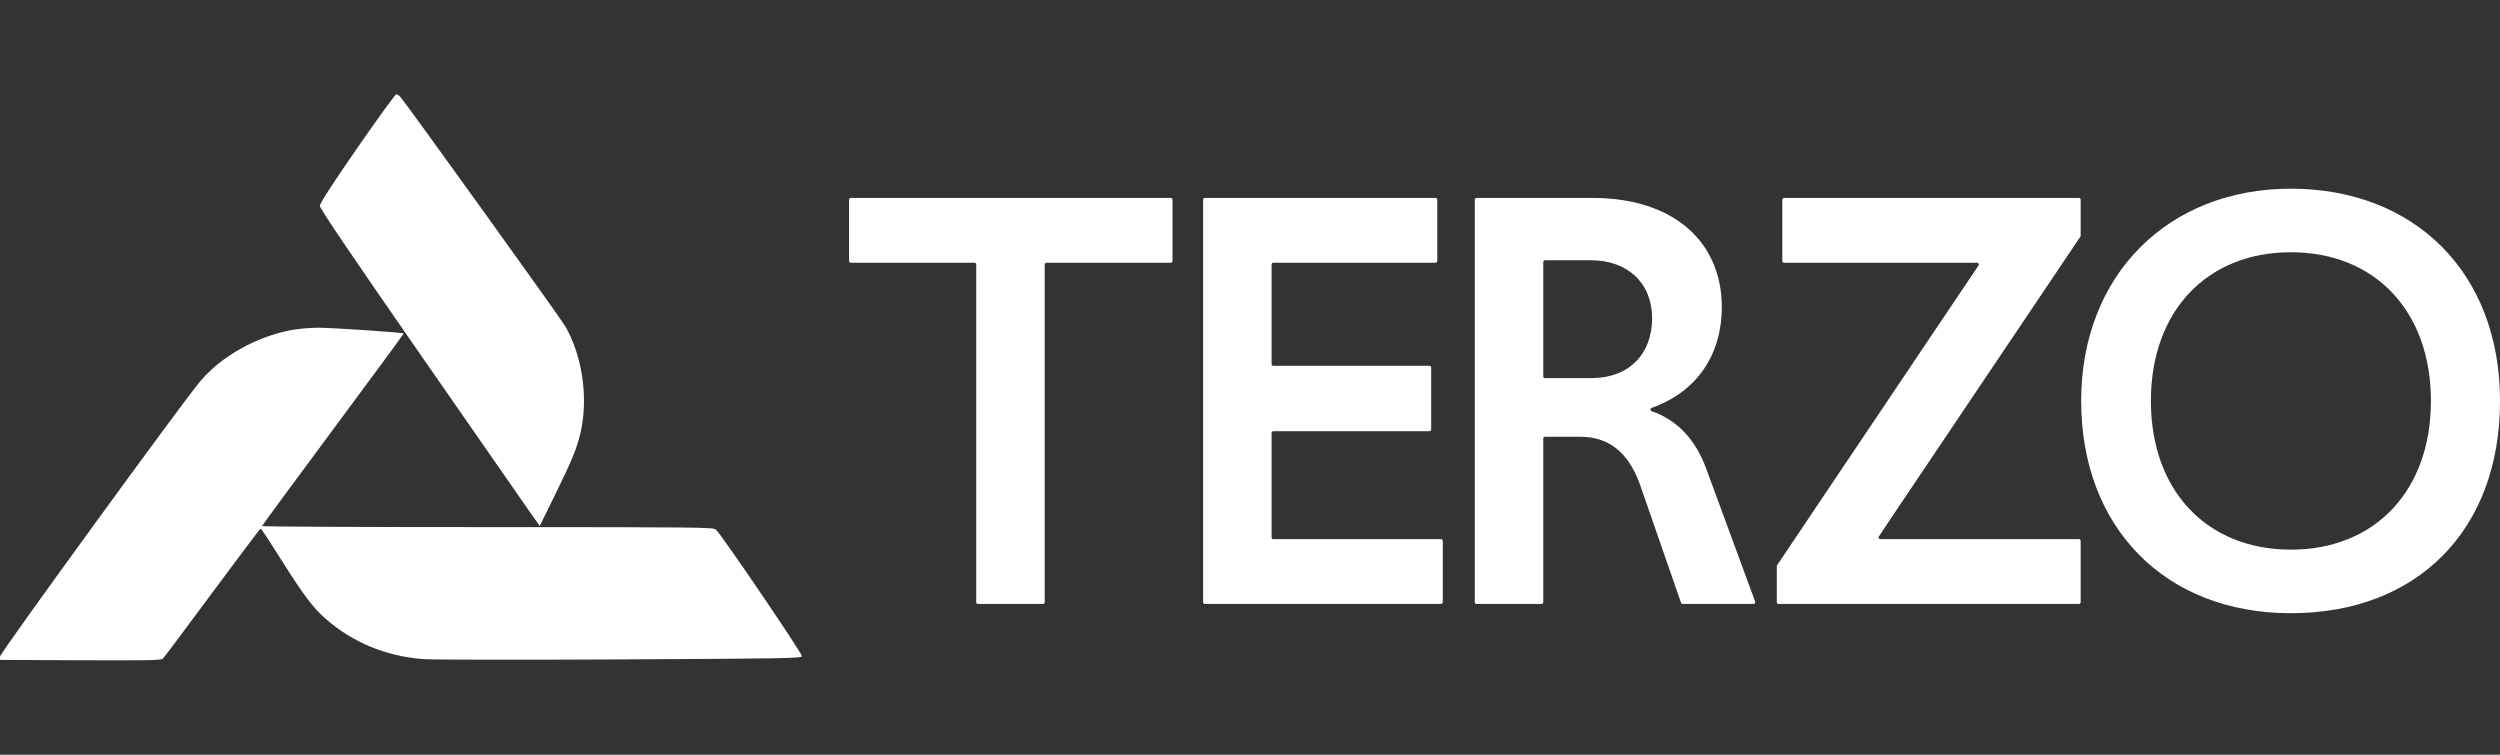 <svg width="106" height="32" viewBox="0 0 106 32" fill="none" xmlns="http://www.w3.org/2000/svg">
<rect x="0" y="0" width="106" height="32" fill="#333333" stroke="none"/>
<g style="mix-blend-mode:overlay">
<path fill-rule="evenodd" clip-rule="evenodd" d="M15.142 6.285C14.071 7.833 13.561 8.621 13.561 8.729C13.561 8.84 14.867 10.77 17.85 15.068C20.209 18.467 22.307 21.485 22.512 21.775L22.886 22.302L23.481 21.09C24.285 19.45 24.481 18.97 24.633 18.259C24.943 16.811 24.68 15.068 23.965 13.83C23.764 13.482 17.202 4.356 16.972 4.104C16.92 4.047 16.842 4 16.8 4C16.758 4 16.012 5.028 15.142 6.285ZM12.298 14.006C10.825 14.3 9.393 15.109 8.501 16.151C7.807 16.961 0.008 27.681 0.004 27.831L0 27.98L3.409 27.995C6.259 28.008 6.832 27.997 6.906 27.927C6.954 27.882 7.898 26.622 9.003 25.127C10.108 23.633 11.031 22.41 11.053 22.41C11.076 22.41 11.469 23.006 11.926 23.735C12.852 25.21 13.273 25.77 13.805 26.235C14.96 27.245 16.372 27.827 17.957 27.947C18.325 27.975 22.081 27.98 26.303 27.959C33.392 27.923 33.981 27.913 34 27.821C34.022 27.713 30.563 22.624 30.353 22.454C30.231 22.356 29.677 22.35 20.665 22.35C15.408 22.35 11.109 22.33 11.111 22.305C11.113 22.281 12.468 20.437 14.123 18.209C15.778 15.981 17.125 14.15 17.116 14.14C17.077 14.096 14.031 13.891 13.467 13.895C13.116 13.897 12.598 13.946 12.298 14.006Z" fill="white"/>
<path fill-rule="evenodd" clip-rule="evenodd" d="M97.135 8C91.924 8 88.242 11.663 88.242 17C88.242 22.337 91.769 26 97.135 26C102.5 26 106.001 22.468 106.001 17C106.001 11.532 102.345 8 97.135 8ZM97.135 10.695C100.686 10.695 103.071 13.18 103.071 17C103.071 20.82 100.686 23.305 97.135 23.305C93.583 23.305 91.198 20.82 91.198 17C91.198 13.18 93.583 10.695 97.135 10.695ZM41.32 11.139H36.072C36.032 11.139 36 11.107 36 11.067V8.465C36 8.425 36.032 8.392 36.072 8.392H49.642C49.681 8.392 49.714 8.425 49.714 8.465V11.067C49.714 11.107 49.681 11.139 49.642 11.139H44.368C44.328 11.139 44.296 11.172 44.296 11.213V25.534C44.296 25.575 44.263 25.607 44.223 25.607H41.464C41.425 25.607 41.392 25.575 41.392 25.534V11.213C41.392 11.172 41.36 11.139 41.32 11.139ZM51.084 8.393H60.868C60.908 8.393 60.94 8.425 60.94 8.466V11.067C60.94 11.107 60.908 11.14 60.868 11.14H53.988C53.948 11.14 53.915 11.172 53.915 11.213V15.436C53.915 15.476 53.948 15.509 53.988 15.509H60.609C60.649 15.509 60.682 15.541 60.682 15.582V18.209C60.682 18.249 60.649 18.282 60.609 18.282H53.988C53.948 18.282 53.915 18.315 53.915 18.355V22.787C53.915 22.828 53.948 22.86 53.988 22.86H61.102C61.142 22.86 61.174 22.893 61.174 22.933V25.535C61.174 25.575 61.142 25.608 61.102 25.608H51.084C51.044 25.608 51.012 25.575 51.012 25.535V8.466C51.012 8.425 51.044 8.393 51.084 8.393ZM66.99 18.517C68.208 18.517 69.038 19.171 69.53 20.531L71.276 25.559C71.286 25.588 71.313 25.608 71.344 25.608H74.351C74.402 25.608 74.437 25.556 74.419 25.509L72.356 19.904C71.893 18.626 71.109 17.809 70.027 17.433C69.963 17.411 69.961 17.319 70.027 17.296C71.989 16.599 73.005 14.995 73.005 13.024C73.005 10.25 70.956 8.393 67.534 8.393H62.604C62.564 8.393 62.531 8.425 62.531 8.466V25.534C62.531 25.574 62.564 25.607 62.604 25.607H65.362C65.403 25.607 65.435 25.574 65.435 25.534V18.59C65.435 18.55 65.467 18.517 65.507 18.517H66.99ZM70.05 13.494C70.05 15.012 69.064 16.032 67.483 16.032H65.507C65.467 16.032 65.435 15.999 65.435 15.959V11.107C65.435 11.067 65.467 11.035 65.507 11.035H67.457C69.013 11.035 70.05 12.003 70.05 13.494ZM75.336 24.007C75.336 23.993 75.34 23.978 75.348 23.966L83.035 12.526L83.892 11.253C83.924 11.205 83.891 11.14 83.832 11.14H75.642C75.602 11.14 75.57 11.107 75.57 11.067V8.466C75.57 8.425 75.602 8.393 75.642 8.393H88.148C88.188 8.393 88.22 8.425 88.22 8.466V9.992C88.22 10.007 88.216 10.021 88.208 10.033L80.495 21.5L79.664 22.747C79.631 22.795 79.666 22.86 79.724 22.86H88.148C88.188 22.86 88.22 22.893 88.22 22.933V25.535C88.22 25.575 88.188 25.608 88.148 25.608H75.408C75.368 25.608 75.336 25.575 75.336 25.535V24.007Z" fill="white"/>
</g>
</svg>
